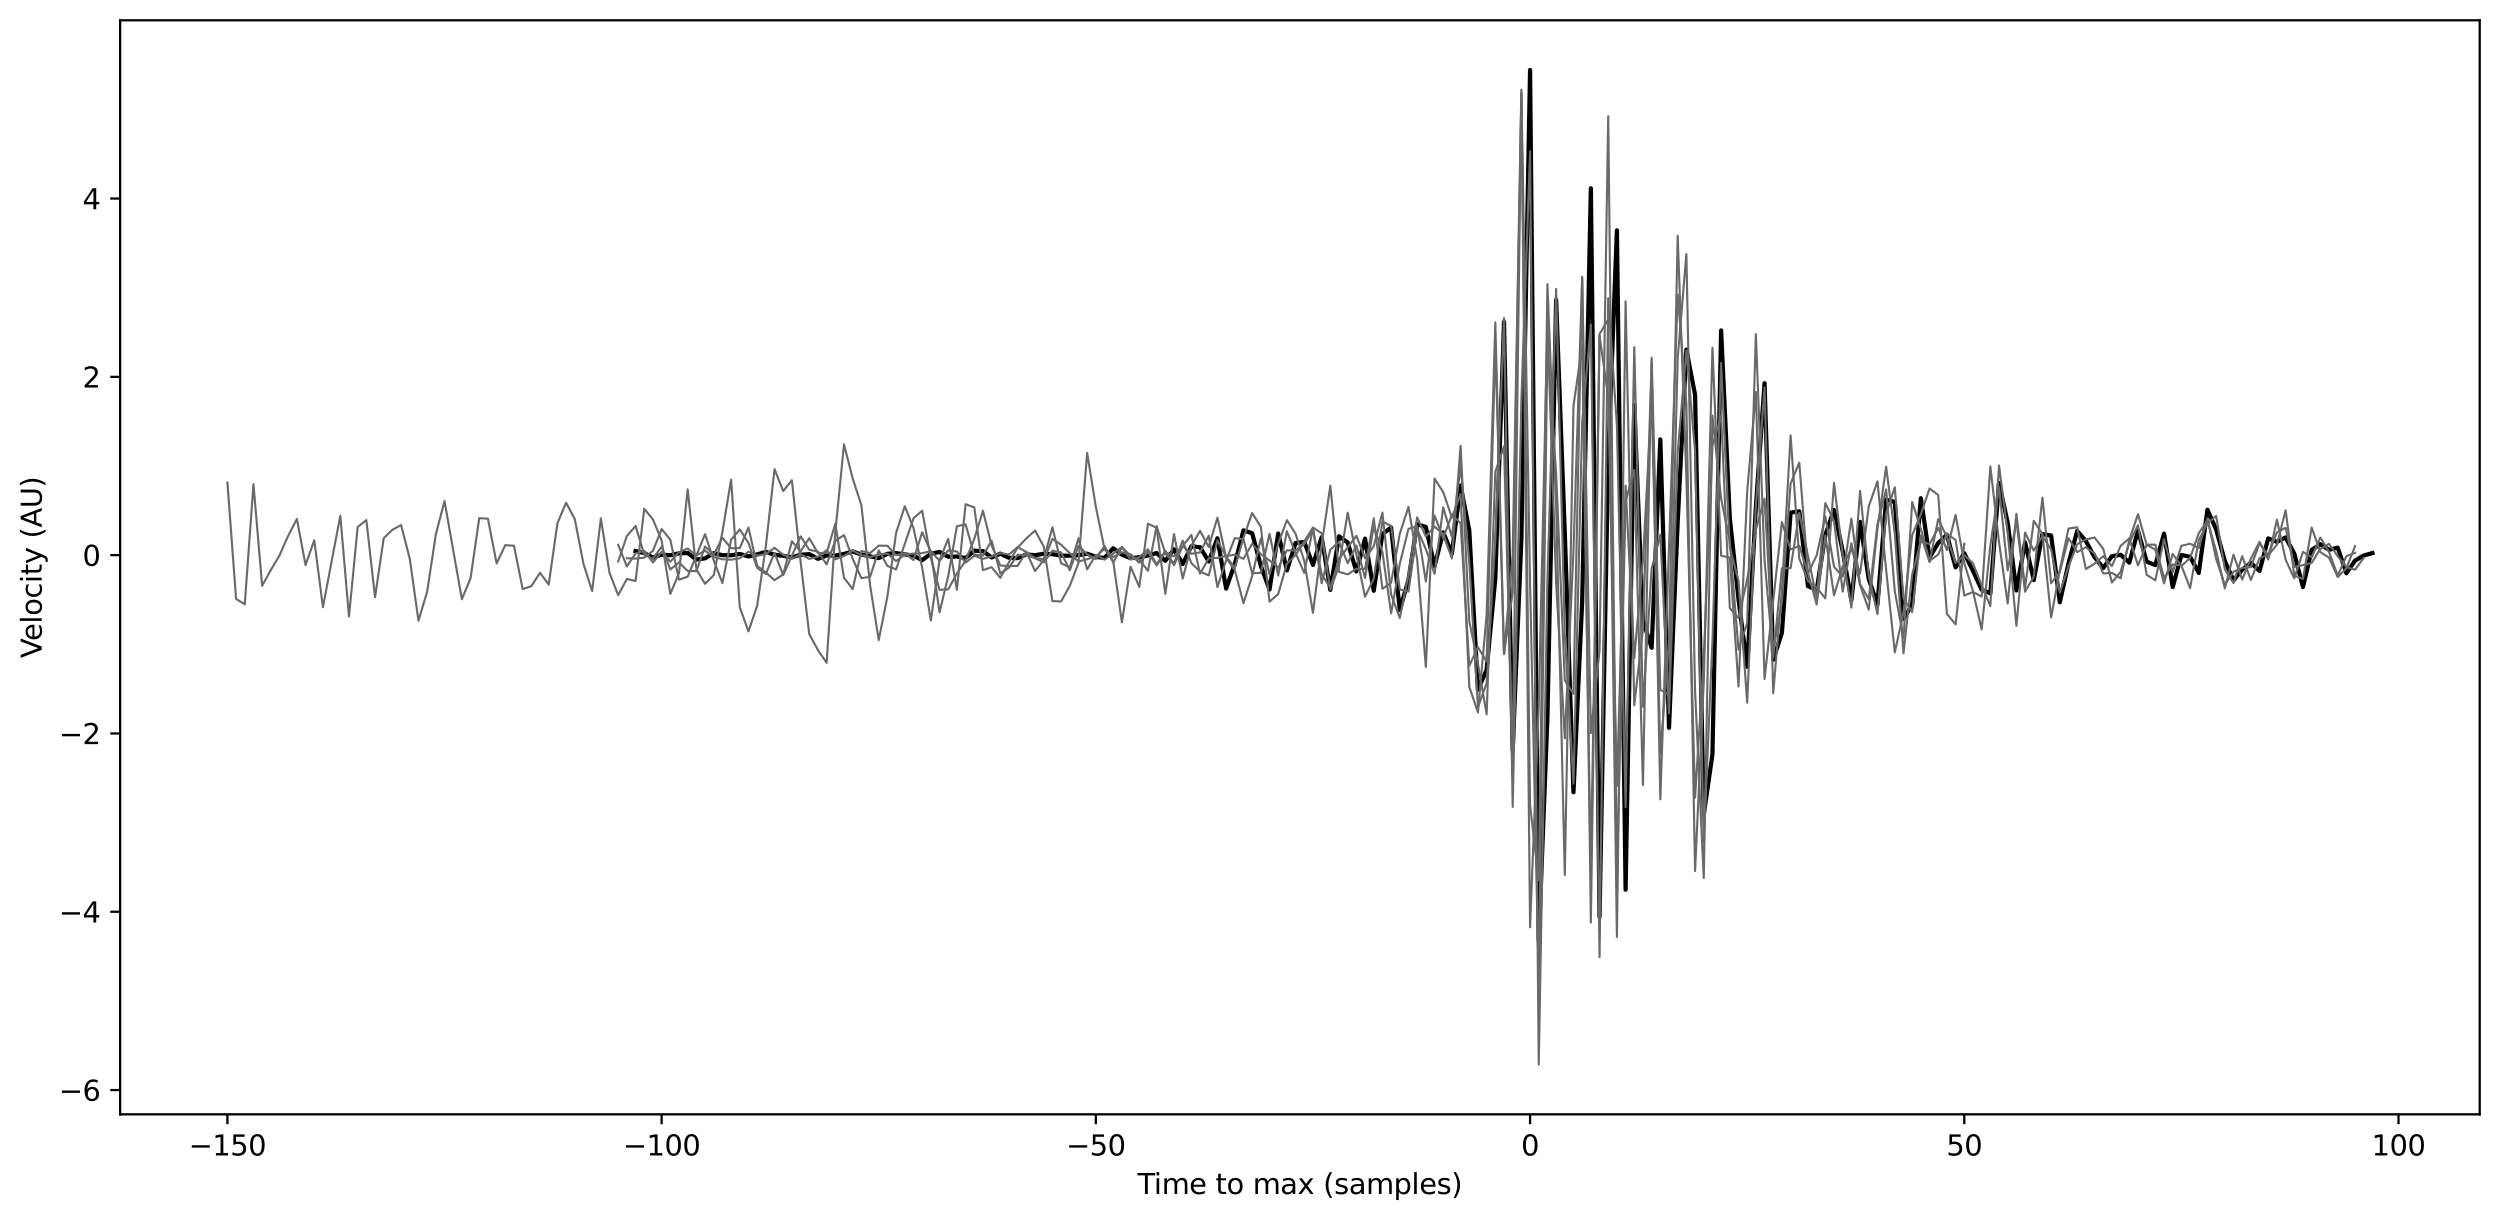 <?xml version="1.0" encoding="utf-8" standalone="no"?>
<!DOCTYPE svg PUBLIC "-//W3C//DTD SVG 1.1//EN"
  "http://www.w3.org/Graphics/SVG/1.1/DTD/svg11.dtd">
<svg xmlns:xlink="http://www.w3.org/1999/xlink" width="886.82pt" height="432.836pt" viewBox="0 0 886.82 432.836" xmlns="http://www.w3.org/2000/svg" version="1.1">
 <defs>
  <style type="text/css">*{stroke-linejoin: round; stroke-linecap: butt}</style>
 </defs>
 <g id="figure_1">
  <g id="patch_1">
   <path d="M 0 432.836 
L 886.82 432.836 
L 886.82 0 
L 0 0 
z
" style="fill: #ffffff"/>
  </g>
  <g id="axes_1">
   <g id="patch_2">
    <path d="M 42.62 395.28 
L 879.62 395.28 
L 879.62 7.2 
L 42.62 7.2 
z
" style="fill: #ffffff"/>
   </g>
   <g id="matplotlib.axis_1">
    <g id="xtick_1">
     <g id="line2d_1">
      <defs>
       <path id="m9cc7037079" d="M 0 0 
L 0 3.5 
" style="stroke: #000000; stroke-width: 0.8"/>
      </defs>
      <g>
       <use xlink:href="#m9cc7037079" x="80.666" y="395.28" style="stroke: #000000; stroke-width: 0.8"/>
      </g>
     </g>
     <g id="text_1">
      <!-- −150 -->
      <g transform="translate(66.932 409.878)scale(0.1 -0.1)">
       <defs>
        <path id="DejaVuSans-2212" d="M 678 2272 
L 4684 2272 
L 4684 1741 
L 678 1741 
L 678 2272 
z
" transform="scale(0.016)"/>
        <path id="DejaVuSans-31" d="M 794 531 
L 1825 531 
L 1825 4091 
L 703 3866 
L 703 4441 
L 1819 4666 
L 2450 4666 
L 2450 531 
L 3481 531 
L 3481 0 
L 794 0 
L 794 531 
z
" transform="scale(0.016)"/>
        <path id="DejaVuSans-35" d="M 691 4666 
L 3169 4666 
L 3169 4134 
L 1269 4134 
L 1269 2991 
Q 1406 3038 1543 3061 
Q 1681 3084 1819 3084 
Q 2600 3084 3056 2656 
Q 3513 2228 3513 1497 
Q 3513 744 3044 326 
Q 2575 -91 1722 -91 
Q 1428 -91 1123 -41 
Q 819 9 494 109 
L 494 744 
Q 775 591 1075 516 
Q 1375 441 1709 441 
Q 2250 441 2565 725 
Q 2881 1009 2881 1497 
Q 2881 1984 2565 2268 
Q 2250 2553 1709 2553 
Q 1456 2553 1204 2497 
Q 953 2441 691 2322 
L 691 4666 
z
" transform="scale(0.016)"/>
        <path id="DejaVuSans-30" d="M 2034 4250 
Q 1547 4250 1301 3770 
Q 1056 3291 1056 2328 
Q 1056 1369 1301 889 
Q 1547 409 2034 409 
Q 2525 409 2770 889 
Q 3016 1369 3016 2328 
Q 3016 3291 2770 3770 
Q 2525 4250 2034 4250 
z
M 2034 4750 
Q 2819 4750 3233 4129 
Q 3647 3509 3647 2328 
Q 3647 1150 3233 529 
Q 2819 -91 2034 -91 
Q 1250 -91 836 529 
Q 422 1150 422 2328 
Q 422 3509 836 4129 
Q 1250 4750 2034 4750 
z
" transform="scale(0.016)"/>
       </defs>
       <use xlink:href="#DejaVuSans-2212"/>
       <use xlink:href="#DejaVuSans-31" x="83.789"/>
       <use xlink:href="#DejaVuSans-35" x="147.412"/>
       <use xlink:href="#DejaVuSans-30" x="211.035"/>
      </g>
     </g>
    </g>
    <g id="xtick_2">
     <g id="line2d_2">
      <g>
       <use xlink:href="#m9cc7037079" x="234.696" y="395.28" style="stroke: #000000; stroke-width: 0.8"/>
      </g>
     </g>
     <g id="text_2">
      <!-- −100 -->
      <g transform="translate(220.962 409.878)scale(0.1 -0.1)">
       <use xlink:href="#DejaVuSans-2212"/>
       <use xlink:href="#DejaVuSans-31" x="83.789"/>
       <use xlink:href="#DejaVuSans-30" x="147.412"/>
       <use xlink:href="#DejaVuSans-30" x="211.035"/>
      </g>
     </g>
    </g>
    <g id="xtick_3">
     <g id="line2d_3">
      <g>
       <use xlink:href="#m9cc7037079" x="388.726" y="395.28" style="stroke: #000000; stroke-width: 0.8"/>
      </g>
     </g>
     <g id="text_3">
      <!-- −50 -->
      <g transform="translate(378.174 409.878)scale(0.1 -0.1)">
       <use xlink:href="#DejaVuSans-2212"/>
       <use xlink:href="#DejaVuSans-35" x="83.789"/>
       <use xlink:href="#DejaVuSans-30" x="147.412"/>
      </g>
     </g>
    </g>
    <g id="xtick_4">
     <g id="line2d_4">
      <g>
       <use xlink:href="#m9cc7037079" x="542.756" y="395.28" style="stroke: #000000; stroke-width: 0.8"/>
      </g>
     </g>
     <g id="text_4">
      <!-- 0 -->
      <g transform="translate(539.575 409.878)scale(0.1 -0.1)">
       <use xlink:href="#DejaVuSans-30"/>
      </g>
     </g>
    </g>
    <g id="xtick_5">
     <g id="line2d_5">
      <g>
       <use xlink:href="#m9cc7037079" x="696.786" y="395.28" style="stroke: #000000; stroke-width: 0.8"/>
      </g>
     </g>
     <g id="text_5">
      <!-- 50 -->
      <g transform="translate(690.424 409.878)scale(0.1 -0.1)">
       <use xlink:href="#DejaVuSans-35"/>
       <use xlink:href="#DejaVuSans-30" x="63.623"/>
      </g>
     </g>
    </g>
    <g id="xtick_6">
     <g id="line2d_6">
      <g>
       <use xlink:href="#m9cc7037079" x="850.817" y="395.28" style="stroke: #000000; stroke-width: 0.8"/>
      </g>
     </g>
     <g id="text_6">
      <!-- 100 -->
      <g transform="translate(841.273 409.878)scale(0.1 -0.1)">
       <use xlink:href="#DejaVuSans-31"/>
       <use xlink:href="#DejaVuSans-30" x="63.623"/>
       <use xlink:href="#DejaVuSans-30" x="127.246"/>
      </g>
     </g>
    </g>
    <g id="text_7">
     <!-- Time to max (samples) -->
     <g transform="translate(403.521 423.557)scale(0.1 -0.1)">
      <defs>
       <path id="DejaVuSans-54" d="M -19 4666 
L 3928 4666 
L 3928 4134 
L 2272 4134 
L 2272 0 
L 1638 0 
L 1638 4134 
L -19 4134 
L -19 4666 
z
" transform="scale(0.016)"/>
       <path id="DejaVuSans-69" d="M 603 3500 
L 1178 3500 
L 1178 0 
L 603 0 
L 603 3500 
z
M 603 4863 
L 1178 4863 
L 1178 4134 
L 603 4134 
L 603 4863 
z
" transform="scale(0.016)"/>
       <path id="DejaVuSans-6d" d="M 3328 2828 
Q 3544 3216 3844 3400 
Q 4144 3584 4550 3584 
Q 5097 3584 5394 3201 
Q 5691 2819 5691 2113 
L 5691 0 
L 5113 0 
L 5113 2094 
Q 5113 2597 4934 2840 
Q 4756 3084 4391 3084 
Q 3944 3084 3684 2787 
Q 3425 2491 3425 1978 
L 3425 0 
L 2847 0 
L 2847 2094 
Q 2847 2600 2669 2842 
Q 2491 3084 2119 3084 
Q 1678 3084 1418 2786 
Q 1159 2488 1159 1978 
L 1159 0 
L 581 0 
L 581 3500 
L 1159 3500 
L 1159 2956 
Q 1356 3278 1631 3431 
Q 1906 3584 2284 3584 
Q 2666 3584 2933 3390 
Q 3200 3197 3328 2828 
z
" transform="scale(0.016)"/>
       <path id="DejaVuSans-65" d="M 3597 1894 
L 3597 1613 
L 953 1613 
Q 991 1019 1311 708 
Q 1631 397 2203 397 
Q 2534 397 2845 478 
Q 3156 559 3463 722 
L 3463 178 
Q 3153 47 2828 -22 
Q 2503 -91 2169 -91 
Q 1331 -91 842 396 
Q 353 884 353 1716 
Q 353 2575 817 3079 
Q 1281 3584 2069 3584 
Q 2775 3584 3186 3129 
Q 3597 2675 3597 1894 
z
M 3022 2063 
Q 3016 2534 2758 2815 
Q 2500 3097 2075 3097 
Q 1594 3097 1305 2825 
Q 1016 2553 972 2059 
L 3022 2063 
z
" transform="scale(0.016)"/>
       <path id="DejaVuSans-20" transform="scale(0.016)"/>
       <path id="DejaVuSans-74" d="M 1172 4494 
L 1172 3500 
L 2356 3500 
L 2356 3053 
L 1172 3053 
L 1172 1153 
Q 1172 725 1289 603 
Q 1406 481 1766 481 
L 2356 481 
L 2356 0 
L 1766 0 
Q 1100 0 847 248 
Q 594 497 594 1153 
L 594 3053 
L 172 3053 
L 172 3500 
L 594 3500 
L 594 4494 
L 1172 4494 
z
" transform="scale(0.016)"/>
       <path id="DejaVuSans-6f" d="M 1959 3097 
Q 1497 3097 1228 2736 
Q 959 2375 959 1747 
Q 959 1119 1226 758 
Q 1494 397 1959 397 
Q 2419 397 2687 759 
Q 2956 1122 2956 1747 
Q 2956 2369 2687 2733 
Q 2419 3097 1959 3097 
z
M 1959 3584 
Q 2709 3584 3137 3096 
Q 3566 2609 3566 1747 
Q 3566 888 3137 398 
Q 2709 -91 1959 -91 
Q 1206 -91 779 398 
Q 353 888 353 1747 
Q 353 2609 779 3096 
Q 1206 3584 1959 3584 
z
" transform="scale(0.016)"/>
       <path id="DejaVuSans-61" d="M 2194 1759 
Q 1497 1759 1228 1600 
Q 959 1441 959 1056 
Q 959 750 1161 570 
Q 1363 391 1709 391 
Q 2188 391 2477 730 
Q 2766 1069 2766 1631 
L 2766 1759 
L 2194 1759 
z
M 3341 1997 
L 3341 0 
L 2766 0 
L 2766 531 
Q 2569 213 2275 61 
Q 1981 -91 1556 -91 
Q 1019 -91 701 211 
Q 384 513 384 1019 
Q 384 1609 779 1909 
Q 1175 2209 1959 2209 
L 2766 2209 
L 2766 2266 
Q 2766 2663 2505 2880 
Q 2244 3097 1772 3097 
Q 1472 3097 1187 3025 
Q 903 2953 641 2809 
L 641 3341 
Q 956 3463 1253 3523 
Q 1550 3584 1831 3584 
Q 2591 3584 2966 3190 
Q 3341 2797 3341 1997 
z
" transform="scale(0.016)"/>
       <path id="DejaVuSans-78" d="M 3513 3500 
L 2247 1797 
L 3578 0 
L 2900 0 
L 1881 1375 
L 863 0 
L 184 0 
L 1544 1831 
L 300 3500 
L 978 3500 
L 1906 2253 
L 2834 3500 
L 3513 3500 
z
" transform="scale(0.016)"/>
       <path id="DejaVuSans-28" d="M 1984 4856 
Q 1566 4138 1362 3434 
Q 1159 2731 1159 2009 
Q 1159 1288 1364 580 
Q 1569 -128 1984 -844 
L 1484 -844 
Q 1016 -109 783 600 
Q 550 1309 550 2009 
Q 550 2706 781 3412 
Q 1013 4119 1484 4856 
L 1984 4856 
z
" transform="scale(0.016)"/>
       <path id="DejaVuSans-73" d="M 2834 3397 
L 2834 2853 
Q 2591 2978 2328 3040 
Q 2066 3103 1784 3103 
Q 1356 3103 1142 2972 
Q 928 2841 928 2578 
Q 928 2378 1081 2264 
Q 1234 2150 1697 2047 
L 1894 2003 
Q 2506 1872 2764 1633 
Q 3022 1394 3022 966 
Q 3022 478 2636 193 
Q 2250 -91 1575 -91 
Q 1294 -91 989 -36 
Q 684 19 347 128 
L 347 722 
Q 666 556 975 473 
Q 1284 391 1588 391 
Q 1994 391 2212 530 
Q 2431 669 2431 922 
Q 2431 1156 2273 1281 
Q 2116 1406 1581 1522 
L 1381 1569 
Q 847 1681 609 1914 
Q 372 2147 372 2553 
Q 372 3047 722 3315 
Q 1072 3584 1716 3584 
Q 2034 3584 2315 3537 
Q 2597 3491 2834 3397 
z
" transform="scale(0.016)"/>
       <path id="DejaVuSans-70" d="M 1159 525 
L 1159 -1331 
L 581 -1331 
L 581 3500 
L 1159 3500 
L 1159 2969 
Q 1341 3281 1617 3432 
Q 1894 3584 2278 3584 
Q 2916 3584 3314 3078 
Q 3713 2572 3713 1747 
Q 3713 922 3314 415 
Q 2916 -91 2278 -91 
Q 1894 -91 1617 61 
Q 1341 213 1159 525 
z
M 3116 1747 
Q 3116 2381 2855 2742 
Q 2594 3103 2138 3103 
Q 1681 3103 1420 2742 
Q 1159 2381 1159 1747 
Q 1159 1113 1420 752 
Q 1681 391 2138 391 
Q 2594 391 2855 752 
Q 3116 1113 3116 1747 
z
" transform="scale(0.016)"/>
       <path id="DejaVuSans-6c" d="M 603 4863 
L 1178 4863 
L 1178 0 
L 603 0 
L 603 4863 
z
" transform="scale(0.016)"/>
       <path id="DejaVuSans-29" d="M 513 4856 
L 1013 4856 
Q 1481 4119 1714 3412 
Q 1947 2706 1947 2009 
Q 1947 1309 1714 600 
Q 1481 -109 1013 -844 
L 513 -844 
Q 928 -128 1133 580 
Q 1338 1288 1338 2009 
Q 1338 2731 1133 3434 
Q 928 4138 513 4856 
z
" transform="scale(0.016)"/>
      </defs>
      <use xlink:href="#DejaVuSans-54"/>
      <use xlink:href="#DejaVuSans-69" x="57.959"/>
      <use xlink:href="#DejaVuSans-6d" x="85.742"/>
      <use xlink:href="#DejaVuSans-65" x="183.154"/>
      <use xlink:href="#DejaVuSans-20" x="244.678"/>
      <use xlink:href="#DejaVuSans-74" x="276.465"/>
      <use xlink:href="#DejaVuSans-6f" x="315.674"/>
      <use xlink:href="#DejaVuSans-20" x="376.855"/>
      <use xlink:href="#DejaVuSans-6d" x="408.643"/>
      <use xlink:href="#DejaVuSans-61" x="506.055"/>
      <use xlink:href="#DejaVuSans-78" x="567.334"/>
      <use xlink:href="#DejaVuSans-20" x="626.514"/>
      <use xlink:href="#DejaVuSans-28" x="658.301"/>
      <use xlink:href="#DejaVuSans-73" x="697.314"/>
      <use xlink:href="#DejaVuSans-61" x="749.414"/>
      <use xlink:href="#DejaVuSans-6d" x="810.693"/>
      <use xlink:href="#DejaVuSans-70" x="908.105"/>
      <use xlink:href="#DejaVuSans-6c" x="971.582"/>
      <use xlink:href="#DejaVuSans-65" x="999.365"/>
      <use xlink:href="#DejaVuSans-73" x="1060.889"/>
      <use xlink:href="#DejaVuSans-29" x="1112.988"/>
     </g>
    </g>
   </g>
   <g id="matplotlib.axis_2">
    <g id="ytick_1">
     <g id="line2d_7">
      <defs>
       <path id="m631ed92e3c" d="M 0 0 
L -3.5 0 
" style="stroke: #000000; stroke-width: 0.8"/>
      </defs>
      <g>
       <use xlink:href="#m631ed92e3c" x="42.62" y="386.667" style="stroke: #000000; stroke-width: 0.8"/>
      </g>
     </g>
     <g id="text_8">
      <!-- −6 -->
      <g transform="translate(20.878 390.466)scale(0.1 -0.1)">
       <defs>
        <path id="DejaVuSans-36" d="M 2113 2584 
Q 1688 2584 1439 2293 
Q 1191 2003 1191 1497 
Q 1191 994 1439 701 
Q 1688 409 2113 409 
Q 2538 409 2786 701 
Q 3034 994 3034 1497 
Q 3034 2003 2786 2293 
Q 2538 2584 2113 2584 
z
M 3366 4563 
L 3366 3988 
Q 3128 4100 2886 4159 
Q 2644 4219 2406 4219 
Q 1781 4219 1451 3797 
Q 1122 3375 1075 2522 
Q 1259 2794 1537 2939 
Q 1816 3084 2150 3084 
Q 2853 3084 3261 2657 
Q 3669 2231 3669 1497 
Q 3669 778 3244 343 
Q 2819 -91 2113 -91 
Q 1303 -91 875 529 
Q 447 1150 447 2328 
Q 447 3434 972 4092 
Q 1497 4750 2381 4750 
Q 2619 4750 2861 4703 
Q 3103 4656 3366 4563 
z
" transform="scale(0.016)"/>
       </defs>
       <use xlink:href="#DejaVuSans-2212"/>
       <use xlink:href="#DejaVuSans-36" x="83.789"/>
      </g>
     </g>
    </g>
    <g id="ytick_2">
     <g id="line2d_8">
      <g>
       <use xlink:href="#m631ed92e3c" x="42.62" y="323.42" style="stroke: #000000; stroke-width: 0.8"/>
      </g>
     </g>
     <g id="text_9">
      <!-- −4 -->
      <g transform="translate(20.878 327.219)scale(0.1 -0.1)">
       <defs>
        <path id="DejaVuSans-34" d="M 2419 4116 
L 825 1625 
L 2419 1625 
L 2419 4116 
z
M 2253 4666 
L 3047 4666 
L 3047 1625 
L 3713 1625 
L 3713 1100 
L 3047 1100 
L 3047 0 
L 2419 0 
L 2419 1100 
L 313 1100 
L 313 1709 
L 2253 4666 
z
" transform="scale(0.016)"/>
       </defs>
       <use xlink:href="#DejaVuSans-2212"/>
       <use xlink:href="#DejaVuSans-34" x="83.789"/>
      </g>
     </g>
    </g>
    <g id="ytick_3">
     <g id="line2d_9">
      <g>
       <use xlink:href="#m631ed92e3c" x="42.62" y="260.173" style="stroke: #000000; stroke-width: 0.8"/>
      </g>
     </g>
     <g id="text_10">
      <!-- −2 -->
      <g transform="translate(20.878 263.972)scale(0.1 -0.1)">
       <defs>
        <path id="DejaVuSans-32" d="M 1228 531 
L 3431 531 
L 3431 0 
L 469 0 
L 469 531 
Q 828 903 1448 1529 
Q 2069 2156 2228 2338 
Q 2531 2678 2651 2914 
Q 2772 3150 2772 3378 
Q 2772 3750 2511 3984 
Q 2250 4219 1831 4219 
Q 1534 4219 1204 4116 
Q 875 4013 500 3803 
L 500 4441 
Q 881 4594 1212 4672 
Q 1544 4750 1819 4750 
Q 2544 4750 2975 4387 
Q 3406 4025 3406 3419 
Q 3406 3131 3298 2873 
Q 3191 2616 2906 2266 
Q 2828 2175 2409 1742 
Q 1991 1309 1228 531 
z
" transform="scale(0.016)"/>
       </defs>
       <use xlink:href="#DejaVuSans-2212"/>
       <use xlink:href="#DejaVuSans-32" x="83.789"/>
      </g>
     </g>
    </g>
    <g id="ytick_4">
     <g id="line2d_10">
      <g>
       <use xlink:href="#m631ed92e3c" x="42.62" y="196.926" style="stroke: #000000; stroke-width: 0.8"/>
      </g>
     </g>
     <g id="text_11">
      <!-- 0 -->
      <g transform="translate(29.258 200.725)scale(0.1 -0.1)">
       <use xlink:href="#DejaVuSans-30"/>
      </g>
     </g>
    </g>
    <g id="ytick_5">
     <g id="line2d_11">
      <g>
       <use xlink:href="#m631ed92e3c" x="42.62" y="133.679" style="stroke: #000000; stroke-width: 0.8"/>
      </g>
     </g>
     <g id="text_12">
      <!-- 2 -->
      <g transform="translate(29.258 137.478)scale(0.1 -0.1)">
       <use xlink:href="#DejaVuSans-32"/>
      </g>
     </g>
    </g>
    <g id="ytick_6">
     <g id="line2d_12">
      <g>
       <use xlink:href="#m631ed92e3c" x="42.62" y="70.432" style="stroke: #000000; stroke-width: 0.8"/>
      </g>
     </g>
     <g id="text_13">
      <!-- 4 -->
      <g transform="translate(29.258 74.231)scale(0.1 -0.1)">
       <use xlink:href="#DejaVuSans-34"/>
      </g>
     </g>
    </g>
    <g id="text_14">
     <!-- Velocity (AU) -->
     <g transform="translate(14.798 233.426)rotate(-90)scale(0.1 -0.1)">
      <defs>
       <path id="DejaVuSans-56" d="M 1831 0 
L 50 4666 
L 709 4666 
L 2188 738 
L 3669 4666 
L 4325 4666 
L 2547 0 
L 1831 0 
z
" transform="scale(0.016)"/>
       <path id="DejaVuSans-63" d="M 3122 3366 
L 3122 2828 
Q 2878 2963 2633 3030 
Q 2388 3097 2138 3097 
Q 1578 3097 1268 2742 
Q 959 2388 959 1747 
Q 959 1106 1268 751 
Q 1578 397 2138 397 
Q 2388 397 2633 464 
Q 2878 531 3122 666 
L 3122 134 
Q 2881 22 2623 -34 
Q 2366 -91 2075 -91 
Q 1284 -91 818 406 
Q 353 903 353 1747 
Q 353 2603 823 3093 
Q 1294 3584 2113 3584 
Q 2378 3584 2631 3529 
Q 2884 3475 3122 3366 
z
" transform="scale(0.016)"/>
       <path id="DejaVuSans-79" d="M 2059 -325 
Q 1816 -950 1584 -1140 
Q 1353 -1331 966 -1331 
L 506 -1331 
L 506 -850 
L 844 -850 
Q 1081 -850 1212 -737 
Q 1344 -625 1503 -206 
L 1606 56 
L 191 3500 
L 800 3500 
L 1894 763 
L 2988 3500 
L 3597 3500 
L 2059 -325 
z
" transform="scale(0.016)"/>
       <path id="DejaVuSans-41" d="M 2188 4044 
L 1331 1722 
L 3047 1722 
L 2188 4044 
z
M 1831 4666 
L 2547 4666 
L 4325 0 
L 3669 0 
L 3244 1197 
L 1141 1197 
L 716 0 
L 50 0 
L 1831 4666 
z
" transform="scale(0.016)"/>
       <path id="DejaVuSans-55" d="M 556 4666 
L 1191 4666 
L 1191 1831 
Q 1191 1081 1462 751 
Q 1734 422 2344 422 
Q 2950 422 3222 751 
Q 3494 1081 3494 1831 
L 3494 4666 
L 4128 4666 
L 4128 1753 
Q 4128 841 3676 375 
Q 3225 -91 2344 -91 
Q 1459 -91 1007 375 
Q 556 841 556 1753 
L 556 4666 
z
" transform="scale(0.016)"/>
      </defs>
      <use xlink:href="#DejaVuSans-56"/>
      <use xlink:href="#DejaVuSans-65" x="60.658"/>
      <use xlink:href="#DejaVuSans-6c" x="122.182"/>
      <use xlink:href="#DejaVuSans-6f" x="149.965"/>
      <use xlink:href="#DejaVuSans-63" x="211.146"/>
      <use xlink:href="#DejaVuSans-69" x="266.127"/>
      <use xlink:href="#DejaVuSans-74" x="293.91"/>
      <use xlink:href="#DejaVuSans-79" x="333.119"/>
      <use xlink:href="#DejaVuSans-20" x="392.299"/>
      <use xlink:href="#DejaVuSans-28" x="424.086"/>
      <use xlink:href="#DejaVuSans-41" x="463.1"/>
      <use xlink:href="#DejaVuSans-55" x="531.508"/>
      <use xlink:href="#DejaVuSans-29" x="604.701"/>
     </g>
    </g>
   </g>
   <g id="line2d_13">
    <path d="M 225.454 195.502 
L 228.535 196.199 
L 231.615 197.776 
L 234.696 196.751 
L 237.777 196.952 
L 240.857 196.278 
L 243.938 196.157 
L 247.018 198.484 
L 250.099 198.053 
L 253.18 196.222 
L 256.26 196.938 
L 259.341 196.957 
L 262.421 196.504 
L 265.502 197.383 
L 268.583 196.661 
L 271.663 195.757 
L 274.744 196.765 
L 277.824 197.174 
L 280.905 197.719 
L 283.986 196.781 
L 287.066 196.563 
L 290.147 198.231 
L 293.227 197.031 
L 296.308 197.079 
L 299.389 196.505 
L 302.469 195.625 
L 305.55 196.722 
L 311.711 197.962 
L 314.792 196.447 
L 317.872 196.206 
L 324.033 197.108 
L 327.114 198.688 
L 330.195 196.42 
L 333.275 195.782 
L 336.356 197.493 
L 339.436 197.419 
L 342.517 197.955 
L 345.598 195.353 
L 348.678 195.497 
L 351.759 197.743 
L 354.839 196.391 
L 357.92 197.87 
L 361.001 197.974 
L 364.081 196.654 
L 367.162 196.946 
L 370.243 196.43 
L 373.323 196.589 
L 376.404 197.092 
L 379.484 197.126 
L 382.565 196.918 
L 385.646 196.411 
L 388.726 197.523 
L 391.807 197.939 
L 394.887 194.479 
L 397.968 196.763 
L 401.049 198.004 
L 404.129 197.663 
L 407.21 197.054 
L 410.29 196.183 
L 413.371 198.935 
L 416.452 194.814 
L 419.532 200.073 
L 422.613 193.77 
L 425.693 194.12 
L 428.774 199.187 
L 431.855 190.938 
L 434.935 208.79 
L 438.016 200.084 
L 441.096 188.146 
L 444.177 189.153 
L 447.258 200.781 
L 450.338 209.106 
L 453.419 189.253 
L 456.499 202.327 
L 459.58 192.637 
L 462.661 192.241 
L 465.741 200.379 
L 468.822 190.579 
L 471.902 209.252 
L 474.983 190.229 
L 478.064 192.439 
L 481.144 202.716 
L 484.225 191.065 
L 487.305 209.554 
L 490.386 189.448 
L 493.467 187.142 
L 496.547 216.406 
L 499.628 205.633 
L 502.708 185.936 
L 505.789 186.934 
L 508.87 200.795 
L 511.95 188.85 
L 515.031 196.338 
L 518.111 172.242 
L 521.192 188.12 
L 524.273 244.64 
L 527.353 237.572 
L 530.434 205.19 
L 533.514 114.24 
L 536.595 266.129 
L 539.676 191.171 
L 542.756 24.84 
L 545.837 333.406 
L 548.918 254.388 
L 551.998 106.394 
L 555.079 189.007 
L 558.159 281.028 
L 561.24 213.365 
L 564.321 66.8 
L 567.401 325.258 
L 570.482 162.114 
L 573.562 81.715 
L 576.643 315.579 
L 579.724 143.722 
L 582.804 220.154 
L 585.885 229.781 
L 588.965 155.896 
L 592.046 258.181 
L 595.127 185.044 
L 598.207 124.022 
L 601.288 140.081 
L 604.368 289.017 
L 607.449 267.563 
L 610.53 117.22 
L 613.61 183.766 
L 616.691 212.538 
L 619.771 236.537 
L 622.852 179.892 
L 625.933 135.942 
L 629.013 234.018 
L 632.094 224.454 
L 635.174 181.818 
L 638.255 181.393 
L 641.336 207.911 
L 644.416 209.329 
L 647.497 189.73 
L 650.577 180.891 
L 653.658 195.507 
L 656.739 212.926 
L 659.819 185.145 
L 662.9 205.423 
L 665.98 214.448 
L 669.061 177.294 
L 672.142 178.023 
L 675.222 219.491 
L 678.303 214.539 
L 681.383 176.741 
L 684.464 197.718 
L 687.545 192.64 
L 690.625 189.684 
L 693.706 201.266 
L 696.786 196.232 
L 699.867 202.513 
L 702.948 209.18 
L 706.028 210.484 
L 709.109 171.338 
L 712.19 185.449 
L 715.27 209.457 
L 718.351 192.414 
L 721.431 205.769 
L 724.512 189.468 
L 727.593 189.961 
L 730.673 213.631 
L 733.754 199.853 
L 736.834 188.341 
L 739.915 191.924 
L 742.996 197.646 
L 746.076 201.467 
L 749.157 197.284 
L 752.237 196.805 
L 755.318 199.584 
L 758.399 188.226 
L 761.479 199.223 
L 764.56 200.462 
L 767.64 189.3 
L 770.721 208.241 
L 773.802 196.88 
L 776.882 197.501 
L 779.963 203.233 
L 783.043 180.817 
L 786.124 187.807 
L 789.205 199.001 
L 792.285 205.884 
L 795.366 202.082 
L 798.446 199.66 
L 801.527 202.535 
L 804.608 190.997 
L 807.688 192.218 
L 810.769 190.64 
L 813.849 196.393 
L 816.93 208.231 
L 820.011 195.081 
L 823.091 193.042 
L 826.172 195.031 
L 829.252 194.266 
L 832.333 203.351 
L 835.414 198.849 
L 838.494 197.051 
L 841.575 196.183 
L 841.575 196.183 
" clip-path="url(#pdf0fb139b0)" style="fill: none; stroke: #000000; stroke-width: 1.5; stroke-linecap: square"/>
   </g>
   <g id="line2d_14">
    <path d="M 219.293 199.16 
L 222.374 190.125 
L 225.454 186.576 
L 228.535 196.762 
L 231.615 198.184 
L 234.696 193.89 
L 237.777 202.012 
L 240.857 199.503 
L 243.938 202.53 
L 247.018 202.6 
L 250.099 193.878 
L 253.18 196.71 
L 256.26 190.746 
L 259.341 194.477 
L 262.421 194.438 
L 265.502 187.141 
L 268.583 200.739 
L 271.663 203.088 
L 274.744 205.804 
L 277.824 203.764 
L 280.905 192.008 
L 283.986 195.581 
L 287.066 190.935 
L 290.147 196.195 
L 293.227 196.14 
L 296.308 185.777 
L 299.389 204.942 
L 302.469 208.959 
L 305.55 195.432 
L 308.63 196.207 
L 311.711 193.561 
L 314.792 193.601 
L 317.872 196.942 
L 320.953 196.28 
L 324.033 198.676 
L 327.114 188.821 
L 330.195 195.688 
L 333.275 217.211 
L 336.356 204.388 
L 339.436 186.672 
L 342.517 186.014 
L 345.598 196.727 
L 348.678 197.068 
L 351.759 191.8 
L 354.839 203.427 
L 357.92 201.377 
L 361.001 196.761 
L 364.081 197.045 
L 367.162 197.911 
L 370.243 198.367 
L 373.323 187.057 
L 376.404 199.802 
L 379.484 201.273 
L 382.565 190.977 
L 385.646 201.967 
L 388.726 196.831 
L 391.807 198.508 
L 394.887 196.385 
L 397.968 194.037 
L 401.049 197.224 
L 404.129 198.518 
L 407.21 202.471 
L 410.29 186.672 
L 413.371 196.252 
L 416.452 199.842 
L 419.532 191.776 
L 422.613 199.771 
L 425.693 202.721 
L 428.774 204.117 
L 431.855 191.677 
L 434.935 197.526 
L 438.016 201.311 
L 441.096 190.759 
L 444.177 181.993 
L 447.258 186.906 
L 450.338 213.427 
L 453.419 210.713 
L 456.499 199.961 
L 459.58 196.906 
L 465.741 187.159 
L 468.822 189.146 
L 471.902 209.214 
L 474.983 200.752 
L 478.064 181.859 
L 484.225 211.664 
L 487.305 205.286 
L 490.386 184.971 
L 493.467 186.567 
L 496.547 209.094 
L 499.628 209.838 
L 502.708 187.733 
L 505.789 194.812 
L 508.87 203.553 
L 511.95 179.982 
L 515.031 190.455 
L 518.111 165.299 
L 521.192 199.594 
L 524.273 250.792 
L 527.353 242.365 
L 530.434 191.376 
L 533.514 112.829 
L 536.595 286.215 
L 539.676 141.904 
L 542.756 53.671 
L 545.837 377.64 
L 548.918 205.699 
L 551.998 102.517 
L 555.079 225.194 
L 558.159 277.966 
L 561.24 149.943 
L 564.321 115.098 
L 567.401 339.515 
L 570.482 105.796 
L 573.562 150.834 
L 576.643 286.326 
L 579.724 123.176 
L 582.804 250.781 
L 585.885 201.802 
L 588.965 189.76 
L 592.046 253.105 
L 595.127 160.483 
L 598.207 124.424 
L 601.288 160.14 
L 604.368 298.554 
L 607.449 227.508 
L 610.53 128.687 
L 613.61 194.122 
L 616.691 205.973 
L 619.771 249.258 
L 622.852 179.426 
L 625.933 137.4 
L 629.013 245.887 
L 632.094 209.343 
L 635.174 154.449 
L 638.255 198.108 
L 641.336 206.093 
L 644.416 208.421 
L 647.497 212.275 
L 650.577 171.316 
L 653.658 196.96 
L 656.739 215.53 
L 659.819 174.133 
L 662.9 204.103 
L 665.98 217.814 
L 669.061 182.103 
L 672.142 172.853 
L 675.222 212.283 
L 678.303 217.113 
L 681.383 189.884 
L 684.464 199.376 
L 687.545 184.15 
L 690.625 190.517 
L 693.706 199.673 
L 696.786 196.947 
L 699.867 199.793 
L 702.948 207.645 
L 706.028 214.982 
L 709.109 165.113 
L 712.19 188.949 
L 715.27 221.984 
L 718.351 188.922 
L 721.431 195.318 
L 724.512 190.155 
L 727.593 194.911 
L 730.673 210.195 
L 733.754 200.968 
L 736.834 193.059 
L 739.915 191.373 
L 742.996 190.655 
L 746.076 194.688 
L 749.157 206.6 
L 752.237 202.89 
L 755.318 192.594 
L 758.399 186.317 
L 761.479 203.903 
L 764.56 205.863 
L 767.64 191.228 
L 770.721 202.945 
L 773.802 193.632 
L 776.882 192.866 
L 779.963 194.417 
L 783.043 183.844 
L 786.124 198.266 
L 789.205 207.468 
L 792.285 202.803 
L 795.366 201.5 
L 798.446 201.187 
L 801.527 192.605 
L 804.608 196.987 
L 807.688 193.204 
L 810.769 181.025 
L 813.849 204.144 
L 816.93 205.35 
L 820.011 187.112 
L 823.091 195.864 
L 826.172 197.796 
L 829.252 204.705 
L 832.333 201.557 
L 835.414 193.717 
L 835.414 193.717 
" clip-path="url(#pdf0fb139b0)" style="fill: none; stroke: #696969; stroke-width: 0.75; stroke-linecap: square"/>
   </g>
   <g id="line2d_15">
    <path d="M 219.293 193.248 
L 222.374 200.922 
L 225.454 196.312 
L 228.535 195.413 
L 231.615 199.512 
L 234.696 195.733 
L 237.777 199.251 
L 240.857 195.865 
L 243.938 194.585 
L 247.018 197.038 
L 250.099 195.322 
L 253.18 197.605 
L 256.26 198.392 
L 259.341 198.553 
L 262.421 198.035 
L 265.502 195.696 
L 268.583 197.086 
L 271.663 196.529 
L 274.744 194.339 
L 277.824 196.784 
L 280.905 198.147 
L 283.986 196.627 
L 287.066 198.252 
L 290.147 197.505 
L 293.227 195.164 
L 296.308 198.417 
L 299.389 197.229 
L 302.469 195.311 
L 305.55 196.914 
L 308.63 197.588 
L 311.711 196.662 
L 314.792 196.375 
L 317.872 199.019 
L 320.953 196.736 
L 324.033 196.372 
L 327.114 196.241 
L 330.195 195.475 
L 333.275 198.932 
L 336.356 195.255 
L 339.436 195.617 
L 342.517 199.589 
L 345.598 197.161 
L 348.678 198.224 
L 351.759 197.379 
L 354.839 196.217 
L 357.92 196.706 
L 361.001 194.046 
L 364.081 195.85 
L 367.162 197.992 
L 370.243 199.497 
L 373.323 195.336 
L 376.404 195.972 
L 379.484 202.319 
L 382.565 193.631 
L 385.646 196.611 
L 388.726 198.315 
L 391.807 193.626 
L 394.887 199.481 
L 397.968 194.209 
L 401.049 198.45 
L 404.129 197.702 
L 407.21 194.839 
L 410.29 200.215 
L 413.371 195.362 
L 416.452 200.507 
L 419.532 193.705 
L 422.613 196.448 
L 425.693 195.944 
L 428.774 190.038 
L 431.855 208.261 
L 434.935 198.798 
L 438.016 190.883 
L 441.096 191.304 
L 444.177 203.36 
L 447.258 203.197 
L 450.338 189.397 
L 453.419 204.17 
L 456.499 188.465 
L 459.58 196.177 
L 462.661 203.213 
L 465.741 187.204 
L 468.822 206.899 
L 471.902 194.994 
L 474.983 192.22 
L 478.064 199.777 
L 481.144 193.507 
L 484.225 205.051 
L 487.305 186.609 
L 490.386 195.84 
L 493.467 217.576 
L 496.547 199.981 
L 499.628 187.588 
L 502.708 186.67 
L 505.789 206.258 
L 508.87 182.834 
L 511.95 190.873 
L 515.031 182.628 
L 518.111 185.596 
L 521.192 236.14 
L 524.273 229.605 
L 527.353 234.649 
L 530.434 122.032 
L 533.514 232.031 
L 536.595 196.709 
L 539.676 31.783 
L 542.756 328.963 
L 545.837 250.288 
L 548.918 114.77 
L 551.998 206.658 
L 555.079 261.928 
L 558.159 195.304 
L 561.24 98.428 
L 564.321 327.217 
L 567.401 118.512 
L 570.482 113.321 
L 573.562 332.371 
L 576.643 106.934 
L 579.724 250.195 
L 582.804 223.117 
L 585.885 128.469 
L 588.965 283.543 
L 595.127 104.505 
L 598.207 143.259 
L 601.288 309.005 
L 604.368 242.003 
L 607.449 123.355 
L 610.53 197.101 
L 613.61 197.81 
L 616.691 243.519 
L 619.771 174.35 
L 622.852 139.053 
L 625.933 240.865 
L 632.094 185.205 
L 635.174 194.918 
L 638.255 193.601 
L 641.336 203.451 
L 644.416 197 
L 647.497 183.228 
L 650.577 201.01 
L 653.658 204.573 
L 656.739 183.977 
L 659.819 207.176 
L 662.9 212.533 
L 665.98 186.06 
L 669.061 173.601 
L 672.142 209.743 
L 675.222 226.43 
L 678.303 178.095 
L 681.383 187.578 
L 684.464 198.964 
L 687.545 196.732 
L 690.625 189.36 
L 693.706 191.531 
L 696.786 211.25 
L 699.867 210.004 
L 702.948 211.629 
L 706.028 165.426 
L 709.109 192.326 
L 712.19 214.066 
L 715.27 182.243 
L 718.351 208.441 
L 721.431 184.76 
L 724.512 189.408 
L 727.593 219.024 
L 730.673 202.251 
L 733.754 187.486 
L 736.834 187.049 
L 739.915 201.857 
L 742.996 199.957 
L 746.076 197.294 
L 749.157 200.794 
L 752.237 193.647 
L 755.318 190.98 
L 758.399 200.54 
L 761.479 193.297 
L 764.56 194.967 
L 767.64 206.96 
L 770.721 196.5 
L 773.802 200.78 
L 776.882 197.945 
L 779.963 189.134 
L 783.043 184.641 
L 786.124 195.455 
L 789.205 208.721 
L 792.285 196.756 
L 795.366 205.581 
L 798.446 198.2 
L 801.527 192.199 
L 804.608 198.47 
L 807.688 184.347 
L 810.769 198.553 
L 813.849 205.139 
L 816.93 195.786 
L 820.011 197.674 
L 823.091 190.693 
L 826.172 195.778 
L 829.252 204.167 
L 832.333 197.297 
L 835.414 196.098 
L 835.414 196.098 
" clip-path="url(#pdf0fb139b0)" style="fill: none; stroke: #696969; stroke-width: 0.75; stroke-linecap: square"/>
   </g>
   <g id="line2d_16">
    <path d="M 222.374 198.022 
L 225.454 198.154 
L 228.535 197.82 
L 231.615 195.399 
L 234.696 187.665 
L 237.777 191.471 
L 240.857 205.625 
L 243.938 204.552 
L 250.099 189.484 
L 253.18 198.787 
L 256.26 206.827 
L 259.341 191.478 
L 262.421 187.79 
L 265.502 192.566 
L 268.583 201.446 
L 271.663 203.608 
L 274.744 196.103 
L 277.824 204.024 
L 283.986 190.238 
L 287.066 194.999 
L 290.147 195.692 
L 293.227 200.208 
L 296.308 191.848 
L 299.389 189.821 
L 302.469 198.196 
L 305.55 205.082 
L 308.63 204.626 
L 311.711 195.238 
L 314.792 200.74 
L 317.872 201.972 
L 324.033 183.87 
L 327.114 181.161 
L 330.195 197.88 
L 333.275 209.236 
L 336.356 209.052 
L 339.436 203.464 
L 342.517 198.848 
L 345.598 191.137 
L 348.678 181.194 
L 351.759 193.487 
L 354.839 200.62 
L 357.92 200.783 
L 361.001 200.731 
L 364.081 195.692 
L 367.162 202.557 
L 370.243 198.721 
L 373.323 191.177 
L 376.404 193.24 
L 382.565 199.19 
L 385.646 198.373 
L 388.726 197.325 
L 391.807 194.659 
L 394.887 197.613 
L 397.968 195.972 
L 401.049 196.587 
L 404.129 199.649 
L 407.21 195.731 
L 410.29 200.573 
L 413.371 195.891 
L 416.452 197.358 
L 419.532 193.681 
L 422.613 189.74 
L 425.693 203.499 
L 428.774 198.024 
L 431.855 197.914 
L 434.935 197.202 
L 438.016 196.796 
L 441.096 198.24 
L 444.177 192.896 
L 447.258 196.545 
L 450.338 198.814 
L 453.419 201.402 
L 456.499 195.232 
L 459.58 195.244 
L 462.661 193.038 
L 465.741 187.866 
L 468.822 203.726 
L 471.902 208.477 
L 474.983 198.272 
L 481.144 190.066 
L 484.225 198.012 
L 487.305 193.776 
L 490.386 181.82 
L 493.467 210.905 
L 496.547 219.195 
L 499.628 203.85 
L 502.708 183.502 
L 505.789 190.294 
L 508.87 186.82 
L 511.95 189.427 
L 515.031 198.096 
L 518.111 158.143 
L 521.192 220.35 
L 524.273 235.4 
L 527.353 253.372 
L 530.434 167.304 
L 533.514 158.283 
L 536.595 269.287 
L 539.676 32.844 
L 542.756 206.972 
L 545.837 348.124 
L 548.918 122.568 
L 551.998 167.766 
L 555.079 241.427 
L 558.159 246.103 
L 561.24 98.203 
L 564.321 260.049 
L 567.401 230.721 
L 570.482 41.198 
L 573.562 311.66 
L 576.643 177.761 
L 579.724 166.678 
L 582.804 278.439 
L 585.885 126.892 
L 588.965 244.702 
L 592.046 246.346 
L 595.127 127.009 
L 598.207 90.069 
L 601.288 245.211 
L 604.368 311.481 
L 607.449 147.415 
L 610.53 176.911 
L 613.61 192.082 
L 616.691 230.452 
L 619.771 221.015 
L 622.852 118.554 
L 625.933 198.678 
L 629.013 233.24 
L 632.094 201.594 
L 635.174 201.533 
L 638.255 181.936 
L 644.416 212.39 
L 647.497 178.473 
L 650.577 184.774 
L 653.658 209.839 
L 656.739 192.705 
L 659.819 207.555 
L 662.9 216.248 
L 665.98 187.624 
L 669.061 165.567 
L 672.142 189.302 
L 675.222 231.737 
L 678.303 203.775 
L 681.383 192.068 
L 684.464 193.016 
L 687.545 187.275 
L 690.625 195.163 
L 693.706 182.642 
L 696.786 199.786 
L 699.867 209.68 
L 702.948 223.262 
L 706.028 193.541 
L 709.109 172.701 
L 712.19 202.372 
L 715.27 184.709 
L 718.351 209.895 
L 721.431 204.556 
L 724.512 176.551 
L 727.593 206.899 
L 730.673 202.889 
L 733.754 190.892 
L 736.834 195.857 
L 739.915 194.115 
L 742.996 196.264 
L 746.076 203.422 
L 749.157 203.199 
L 752.237 205.139 
L 755.318 191.589 
L 758.399 182.369 
L 761.479 193.207 
L 764.56 193.207 
L 767.64 205.048 
L 770.721 200.237 
L 773.802 200.614 
L 776.882 208.649 
L 779.963 191.564 
L 783.043 185.739 
L 786.124 182.995 
L 789.205 201.946 
L 792.285 206.816 
L 795.366 197.291 
L 798.446 205.74 
L 801.527 198.01 
L 804.608 196.771 
L 807.688 188.82 
L 810.769 187.219 
L 813.849 201.104 
L 816.93 200.463 
L 820.011 199.667 
L 823.091 194.7 
L 826.172 192.923 
L 829.252 197.297 
L 832.333 201.119 
L 835.414 202.091 
L 838.494 197.894 
L 838.494 197.894 
" clip-path="url(#pdf0fb139b0)" style="fill: none; stroke: #696969; stroke-width: 0.75; stroke-linecap: square"/>
   </g>
   <g id="line2d_17">
    <path d="M 80.666 171.164 
L 83.746 212.457 
L 86.827 214.375 
L 89.908 171.716 
L 92.988 207.809 
L 96.069 202.206 
L 99.149 196.995 
L 102.23 190.068 
L 105.311 184.1 
L 108.391 200.447 
L 111.472 191.652 
L 114.552 215.375 
L 120.714 182.949 
L 123.794 218.681 
L 126.875 186.947 
L 129.955 184.494 
L 133.036 211.85 
L 136.117 190.916 
L 139.197 187.921 
L 142.278 186.257 
L 145.358 198.202 
L 148.439 220.166 
L 151.52 209.903 
L 154.6 189.569 
L 157.681 177.756 
L 163.842 212.557 
L 166.923 205.077 
L 170.003 183.798 
L 173.084 184.005 
L 176.164 199.861 
L 179.245 193.376 
L 182.326 193.582 
L 185.406 208.979 
L 188.487 207.926 
L 191.567 203.182 
L 194.648 207.382 
L 197.729 185.629 
L 200.809 178.327 
L 203.89 184.157 
L 206.971 200.004 
L 210.051 209.642 
L 213.132 183.876 
L 216.212 203.213 
L 219.293 211.111 
L 222.374 205.36 
L 225.454 206.102 
L 228.535 180.492 
L 231.615 184.24 
L 234.696 191.723 
L 237.777 210.672 
L 240.857 203.369 
L 243.938 173.592 
L 247.018 201.937 
L 250.099 207.103 
L 253.18 204.01 
L 256.26 188.725 
L 259.341 170.159 
L 262.421 215.423 
L 265.502 223.987 
L 268.583 214.897 
L 271.663 193.76 
L 274.744 166.415 
L 277.824 174.191 
L 280.905 170.352 
L 283.986 199.205 
L 287.066 224.918 
L 290.147 230.608 
L 293.227 235.106 
L 296.308 188.741 
L 299.389 157.637 
L 302.469 169.725 
L 305.55 179.165 
L 308.63 207.464 
L 311.711 227.052 
L 314.792 211.567 
L 317.872 189.001 
L 320.953 179.586 
L 324.033 187.248 
L 327.114 201.368 
L 330.195 220.126 
L 333.275 198.718 
L 336.356 191.157 
L 339.436 209.229 
L 342.517 178.854 
L 345.598 179.985 
L 348.678 202.255 
L 351.759 201.198 
L 354.839 204.968 
L 357.92 199.423 
L 361.001 194.215 
L 364.081 190.991 
L 367.162 188.217 
L 370.243 193.872 
L 373.323 213.217 
L 376.404 213.35 
L 379.484 207.828 
L 382.565 199.709 
L 385.646 160.681 
L 388.726 179.791 
L 391.807 194.746 
L 394.887 199.078 
L 397.968 220.76 
L 401.049 201.033 
L 404.129 208.199 
L 407.21 185.756 
L 410.29 187.216 
L 413.371 210.672 
L 416.452 189.461 
L 419.532 205.229 
L 422.613 193.583 
L 425.693 188.305 
L 428.774 194.018 
L 431.855 183.642 
L 434.935 197.845 
L 438.016 202.275 
L 441.096 213.976 
L 444.177 204.299 
L 447.258 191.008 
L 450.338 203.756 
L 453.419 192.798 
L 456.499 184.504 
L 459.58 189.341 
L 462.661 199.002 
L 465.741 217.388 
L 468.822 193.4 
L 471.902 172.296 
L 474.983 202.846 
L 478.064 203.76 
L 481.144 201.764 
L 484.225 201.835 
L 487.305 183.863 
L 490.386 208.889 
L 493.467 206.695 
L 496.547 189.311 
L 499.628 179.831 
L 502.708 198.353 
L 505.789 236.576 
L 508.87 169.765 
L 511.95 174.565 
L 515.031 183.596 
L 518.111 175.244 
L 521.192 243.652 
L 524.273 252.679 
L 527.353 217.951 
L 530.434 114.382 
L 533.514 232.046 
L 536.595 210.092 
L 539.676 33.706 
L 542.756 285.66 
L 545.837 312.28 
L 548.918 100.78 
L 551.998 178.356 
L 555.079 310.374 
L 558.159 143.937 
L 561.24 122.654 
L 564.321 309.743 
L 567.401 119.122 
L 570.482 140.825 
L 573.562 278.857 
L 576.643 172.28 
L 579.724 233.386 
L 582.804 198.669 
L 585.885 141.785 
L 588.965 267.26 
L 592.046 227.164 
L 595.127 83.658 
L 598.207 169.51 
L 601.288 282.935 
L 604.368 233.624 
L 607.449 158.084 
L 610.53 147.483 
L 613.61 215.714 
L 616.691 219.17 
L 619.771 205.578 
L 622.852 187.949 
L 625.933 176.911 
L 629.013 230.755 
L 632.094 213.554 
L 635.174 171.539 
L 638.255 164.106 
L 641.336 203.209 
L 644.416 214.423 
L 647.497 189.978 
L 650.577 211.189 
L 653.658 200.876 
L 656.739 194.662 
L 659.819 203.414 
L 662.9 179.616 
L 665.98 170.756 
L 669.061 202.1 
L 672.142 231.438 
L 675.222 217.247 
L 678.303 189.889 
L 681.383 182.377 
L 684.464 173.275 
L 687.545 175.621 
L 690.625 217.737 
L 693.706 221.501 
L 696.786 192.838 
L 696.786 192.838 
" clip-path="url(#pdf0fb139b0)" style="fill: none; stroke: #696969; stroke-width: 0.75; stroke-linecap: square"/>
   </g>
   <g id="patch_3">
    <path d="M 42.62 395.28 
L 42.62 7.2 
" style="fill: none; stroke: #000000; stroke-width: 0.8; stroke-linejoin: miter; stroke-linecap: square"/>
   </g>
   <g id="patch_4">
    <path d="M 879.62 395.28 
L 879.62 7.2 
" style="fill: none; stroke: #000000; stroke-width: 0.8; stroke-linejoin: miter; stroke-linecap: square"/>
   </g>
   <g id="patch_5">
    <path d="M 42.62 395.28 
L 879.62 395.28 
" style="fill: none; stroke: #000000; stroke-width: 0.8; stroke-linejoin: miter; stroke-linecap: square"/>
   </g>
   <g id="patch_6">
    <path d="M 42.62 7.2 
L 879.62 7.2 
" style="fill: none; stroke: #000000; stroke-width: 0.8; stroke-linejoin: miter; stroke-linecap: square"/>
   </g>
  </g>
 </g>
 <defs>
  <clipPath id="pdf0fb139b0">
   <rect x="42.62" y="7.2" width="837" height="388.08"/>
  </clipPath>
 </defs>
</svg>
